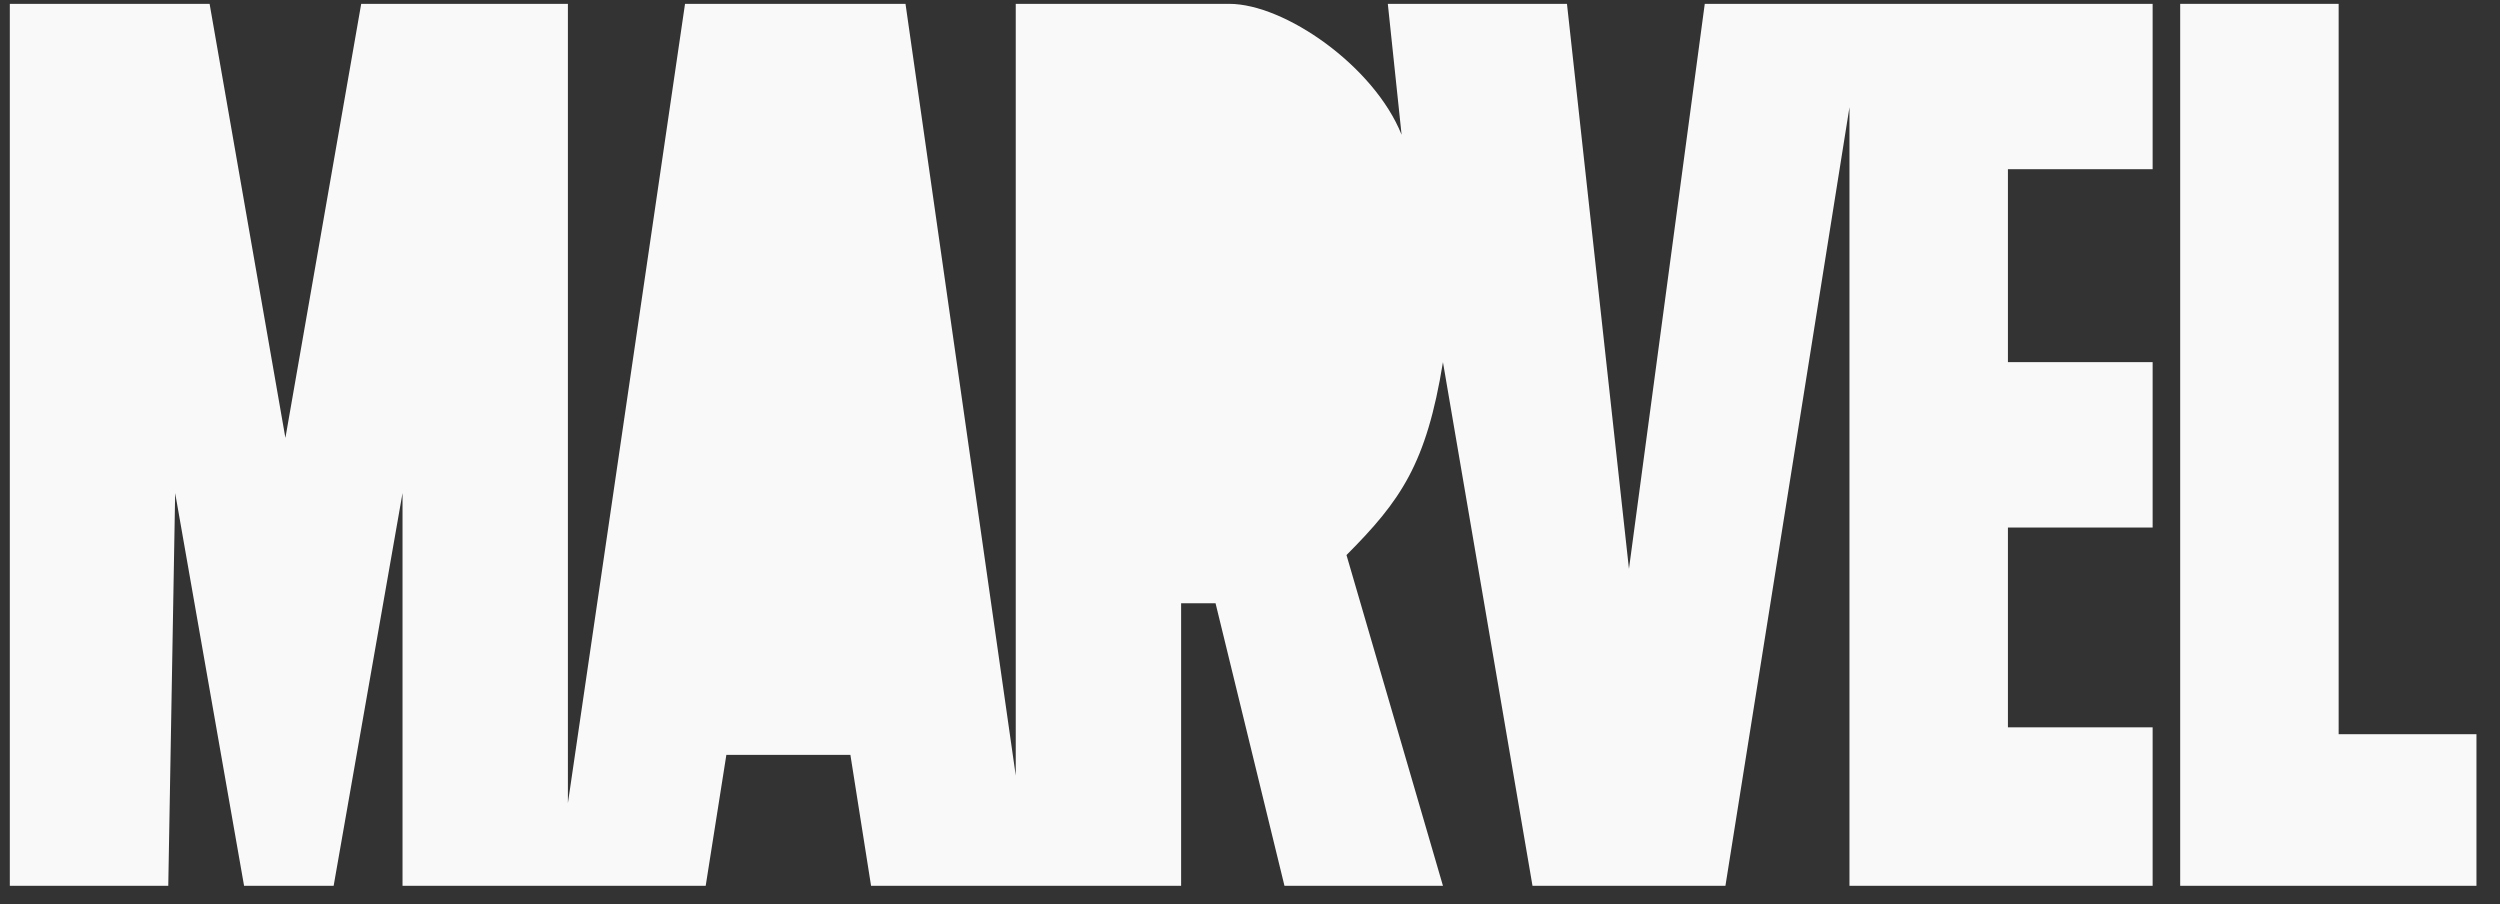 <svg width="94" height="34" viewBox="0 0 94 34" fill="none" xmlns="http://www.w3.org/2000/svg">
<rect x="0" y="0" width="94" height="34" fill="#333333" stroke="none"/>
<path d="M0.369 0.145V33.306H6.327L6.586 18.539L9.177 33.306H12.545L15.135 18.539V33.306H26.534L27.311 28.384H31.975L32.752 33.306H44.41V22.684H45.705L48.296 33.306H54.255L50.628 20.87C52.669 18.82 53.634 17.444 54.255 13.617L57.622 33.306H64.876L69.54 4.031V33.306H80.939V27.347H75.498V19.834H80.939V13.617H75.498V6.363H80.939V0.145H64.099L61.249 21.389L58.918 0.145H52.182L52.7 5.067C51.664 2.477 48.296 0.145 46.224 0.145H38.192V29.161L34.047 0.145H25.757L21.353 30.197V0.145H13.581L10.731 16.466L7.881 0.145H0.369Z" fill="#F9F9F9"/>
<path d="M81.975 33.306V0.145H87.933V27.606H93.115V33.306H81.975Z" fill="#F9F9F9"/>
</svg>
